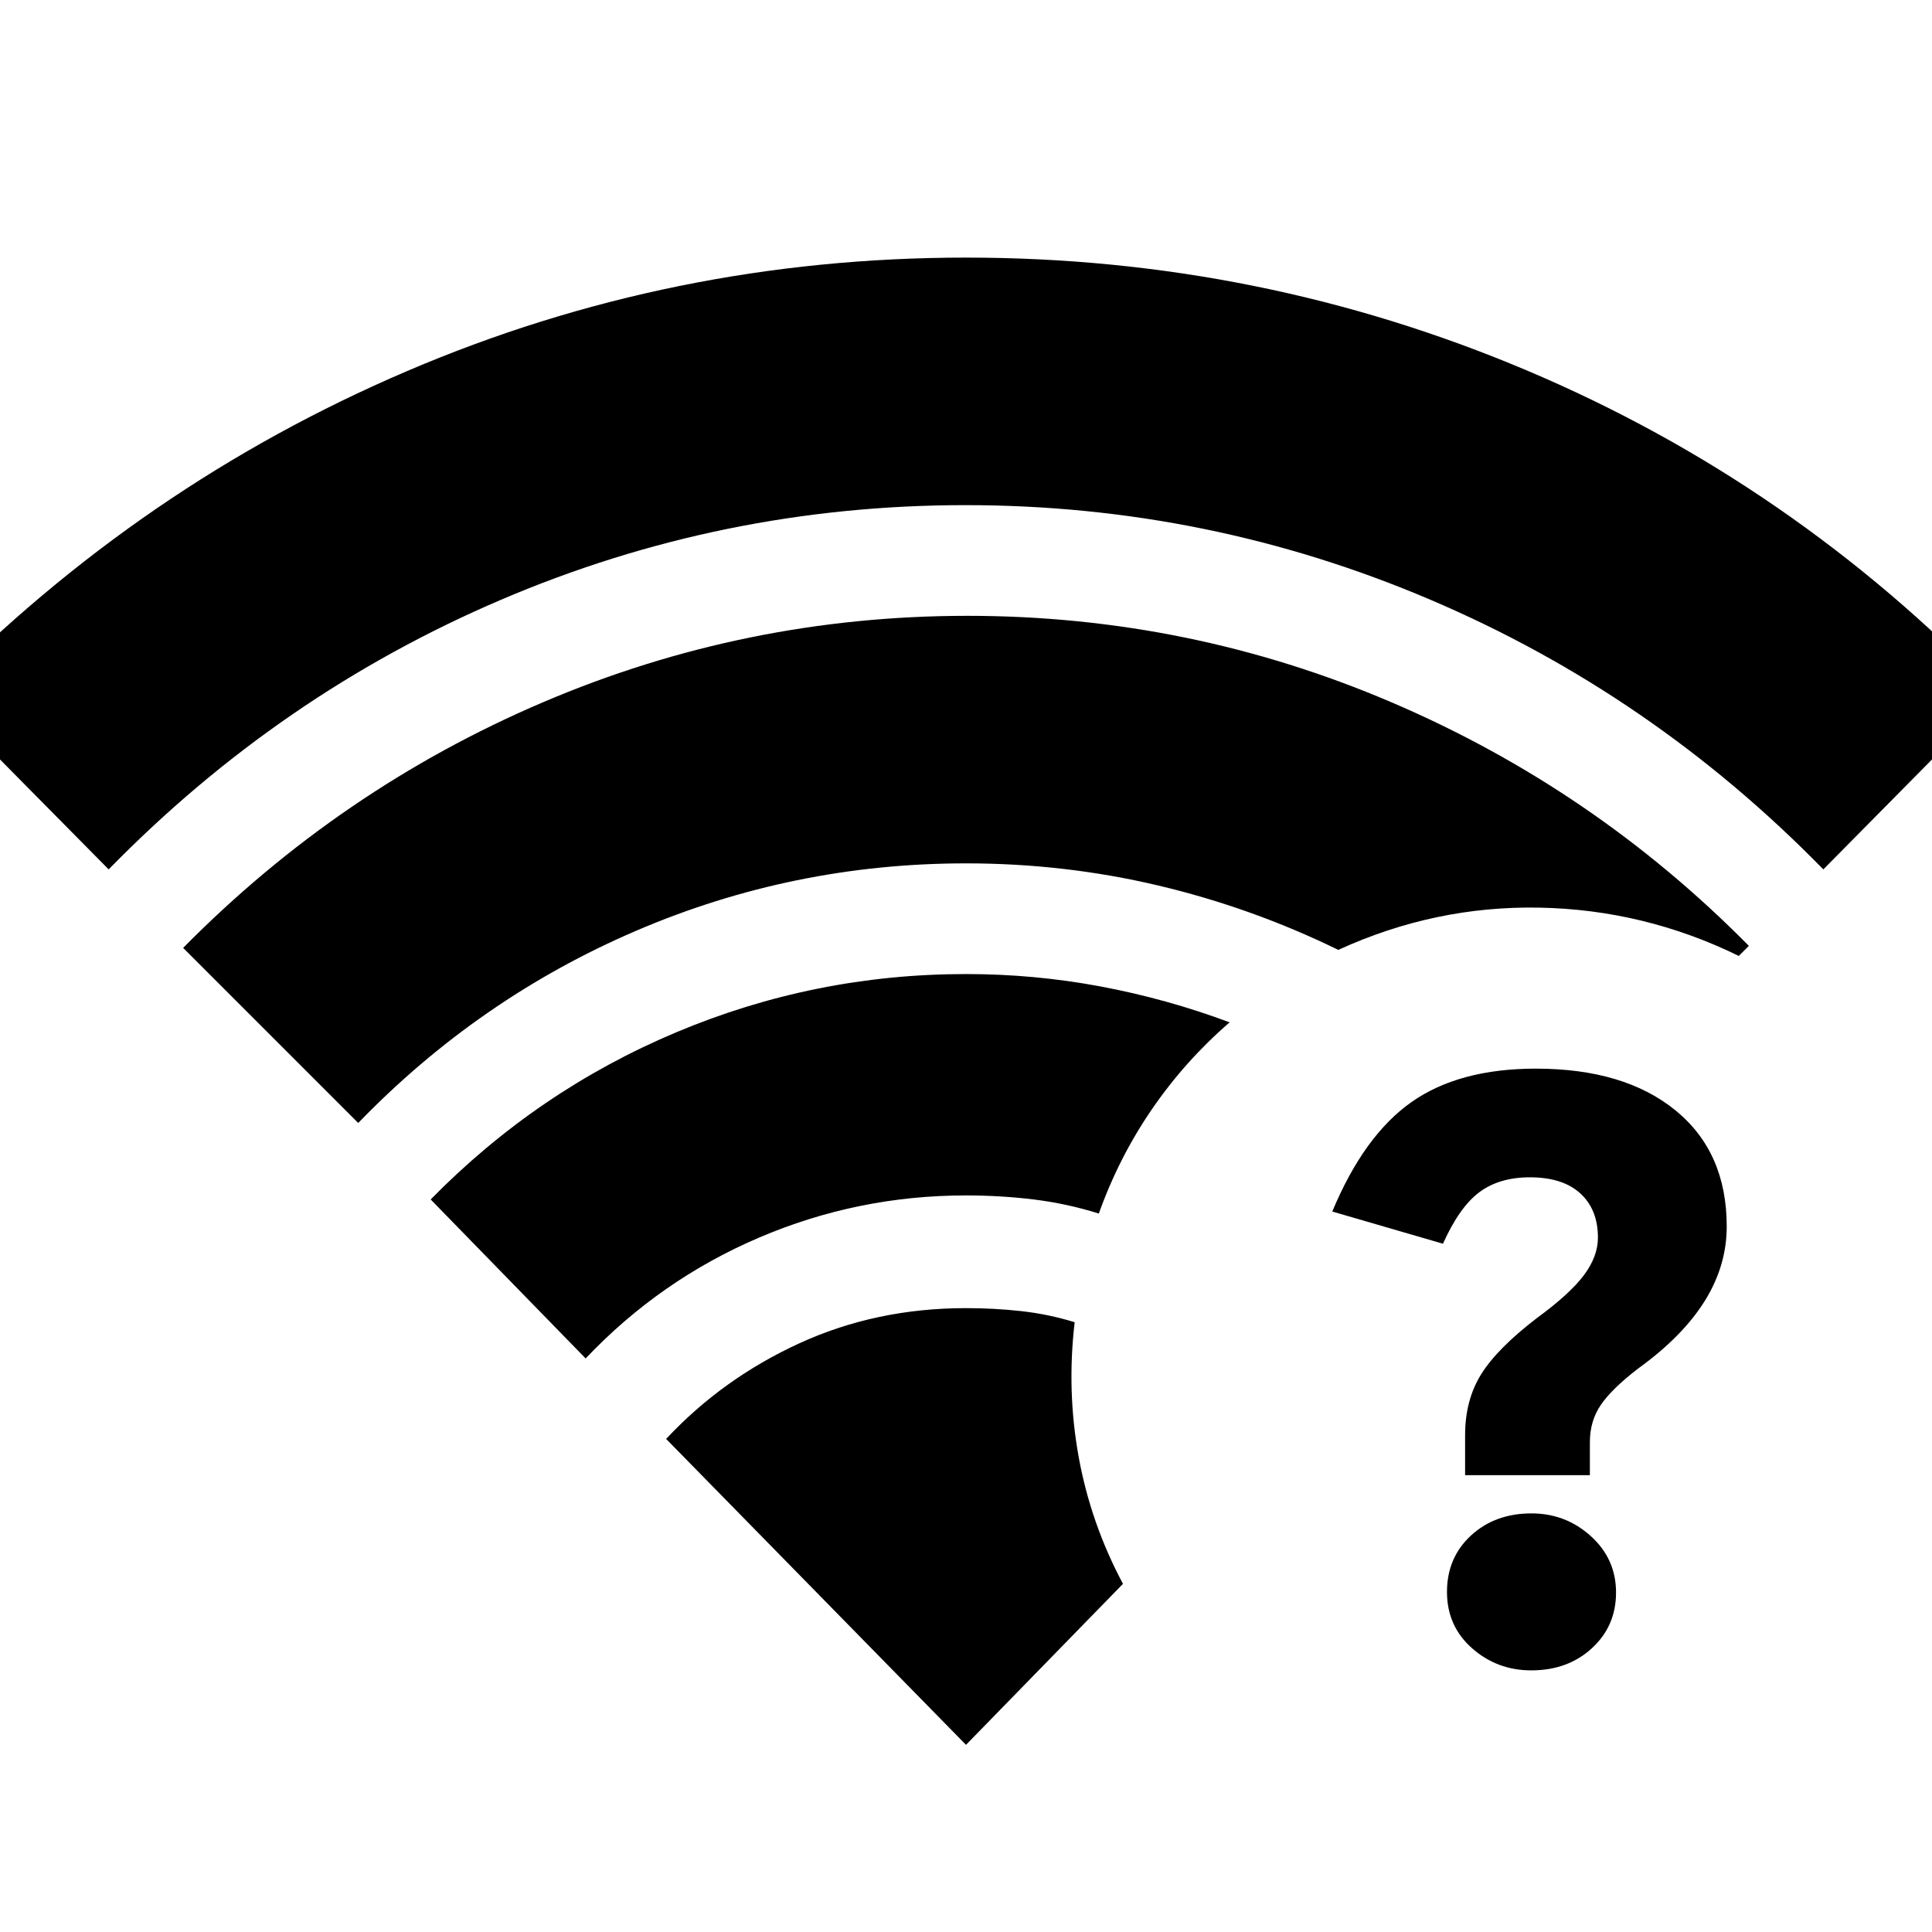 <svg xmlns="http://www.w3.org/2000/svg" height="24" viewBox="0 -960 960 960" width="24"><path d="M760.98-208q17.02 0 29.52 11.32t12.5 28Q803-152 791-141t-30.11 11q-16.98 0-29.44-11Q719-152 719-169t11.91-28q11.92-11 30.07-11Zm2.19-221q43.94 0 69.39 20.75Q858-387.49 858-350.6q0 19.6-11 37.17-11 17.56-33 33.43-13 10-18.5 18t-5.5 18.57V-227h-62v-19.83q0-17.5 8-30.34 8-12.83 27.74-27.95Q780-317 787-326.33q7-9.34 7-18.67 0-14-8.75-22t-25.08-8q-15.17 0-25.09 7.4-9.91 7.39-18.08 25.6l-55-16q15.75-37.79 39.38-54.4Q725-429 763.17-429ZM54-528l-86-87Q70-719 202-775.5T480-832q146 0 278.5 56T992-615l-86 87q-85-87-195.25-134t-231-47Q359-709 249-662T54-528Zm124 126-87-87q78-79 178.68-122t211-43Q591-654 691.5-611T869-490l-5 5q-47-23-99-24t-100 21q-43-21-89.5-32T480-531q-85.84 0-163.92 33.5Q238-464 178-402Zm113 117-77-79q53-54 121.88-83T480-476q34 0 66.9 6.17 32.89 6.17 64.1 17.83-22 19-38.5 43T546-357q-16-5-32.44-7-16.44-2-33.56-2-53.83 0-102.92 21Q328-324 291-285ZM480-93l78-80q-16-30-22-63t-2-67q-13-4-26.45-5.5Q494.09-310 480-310q-44.69 0-82.85 17.5Q359-275 331-245L480-93Z"/></svg>